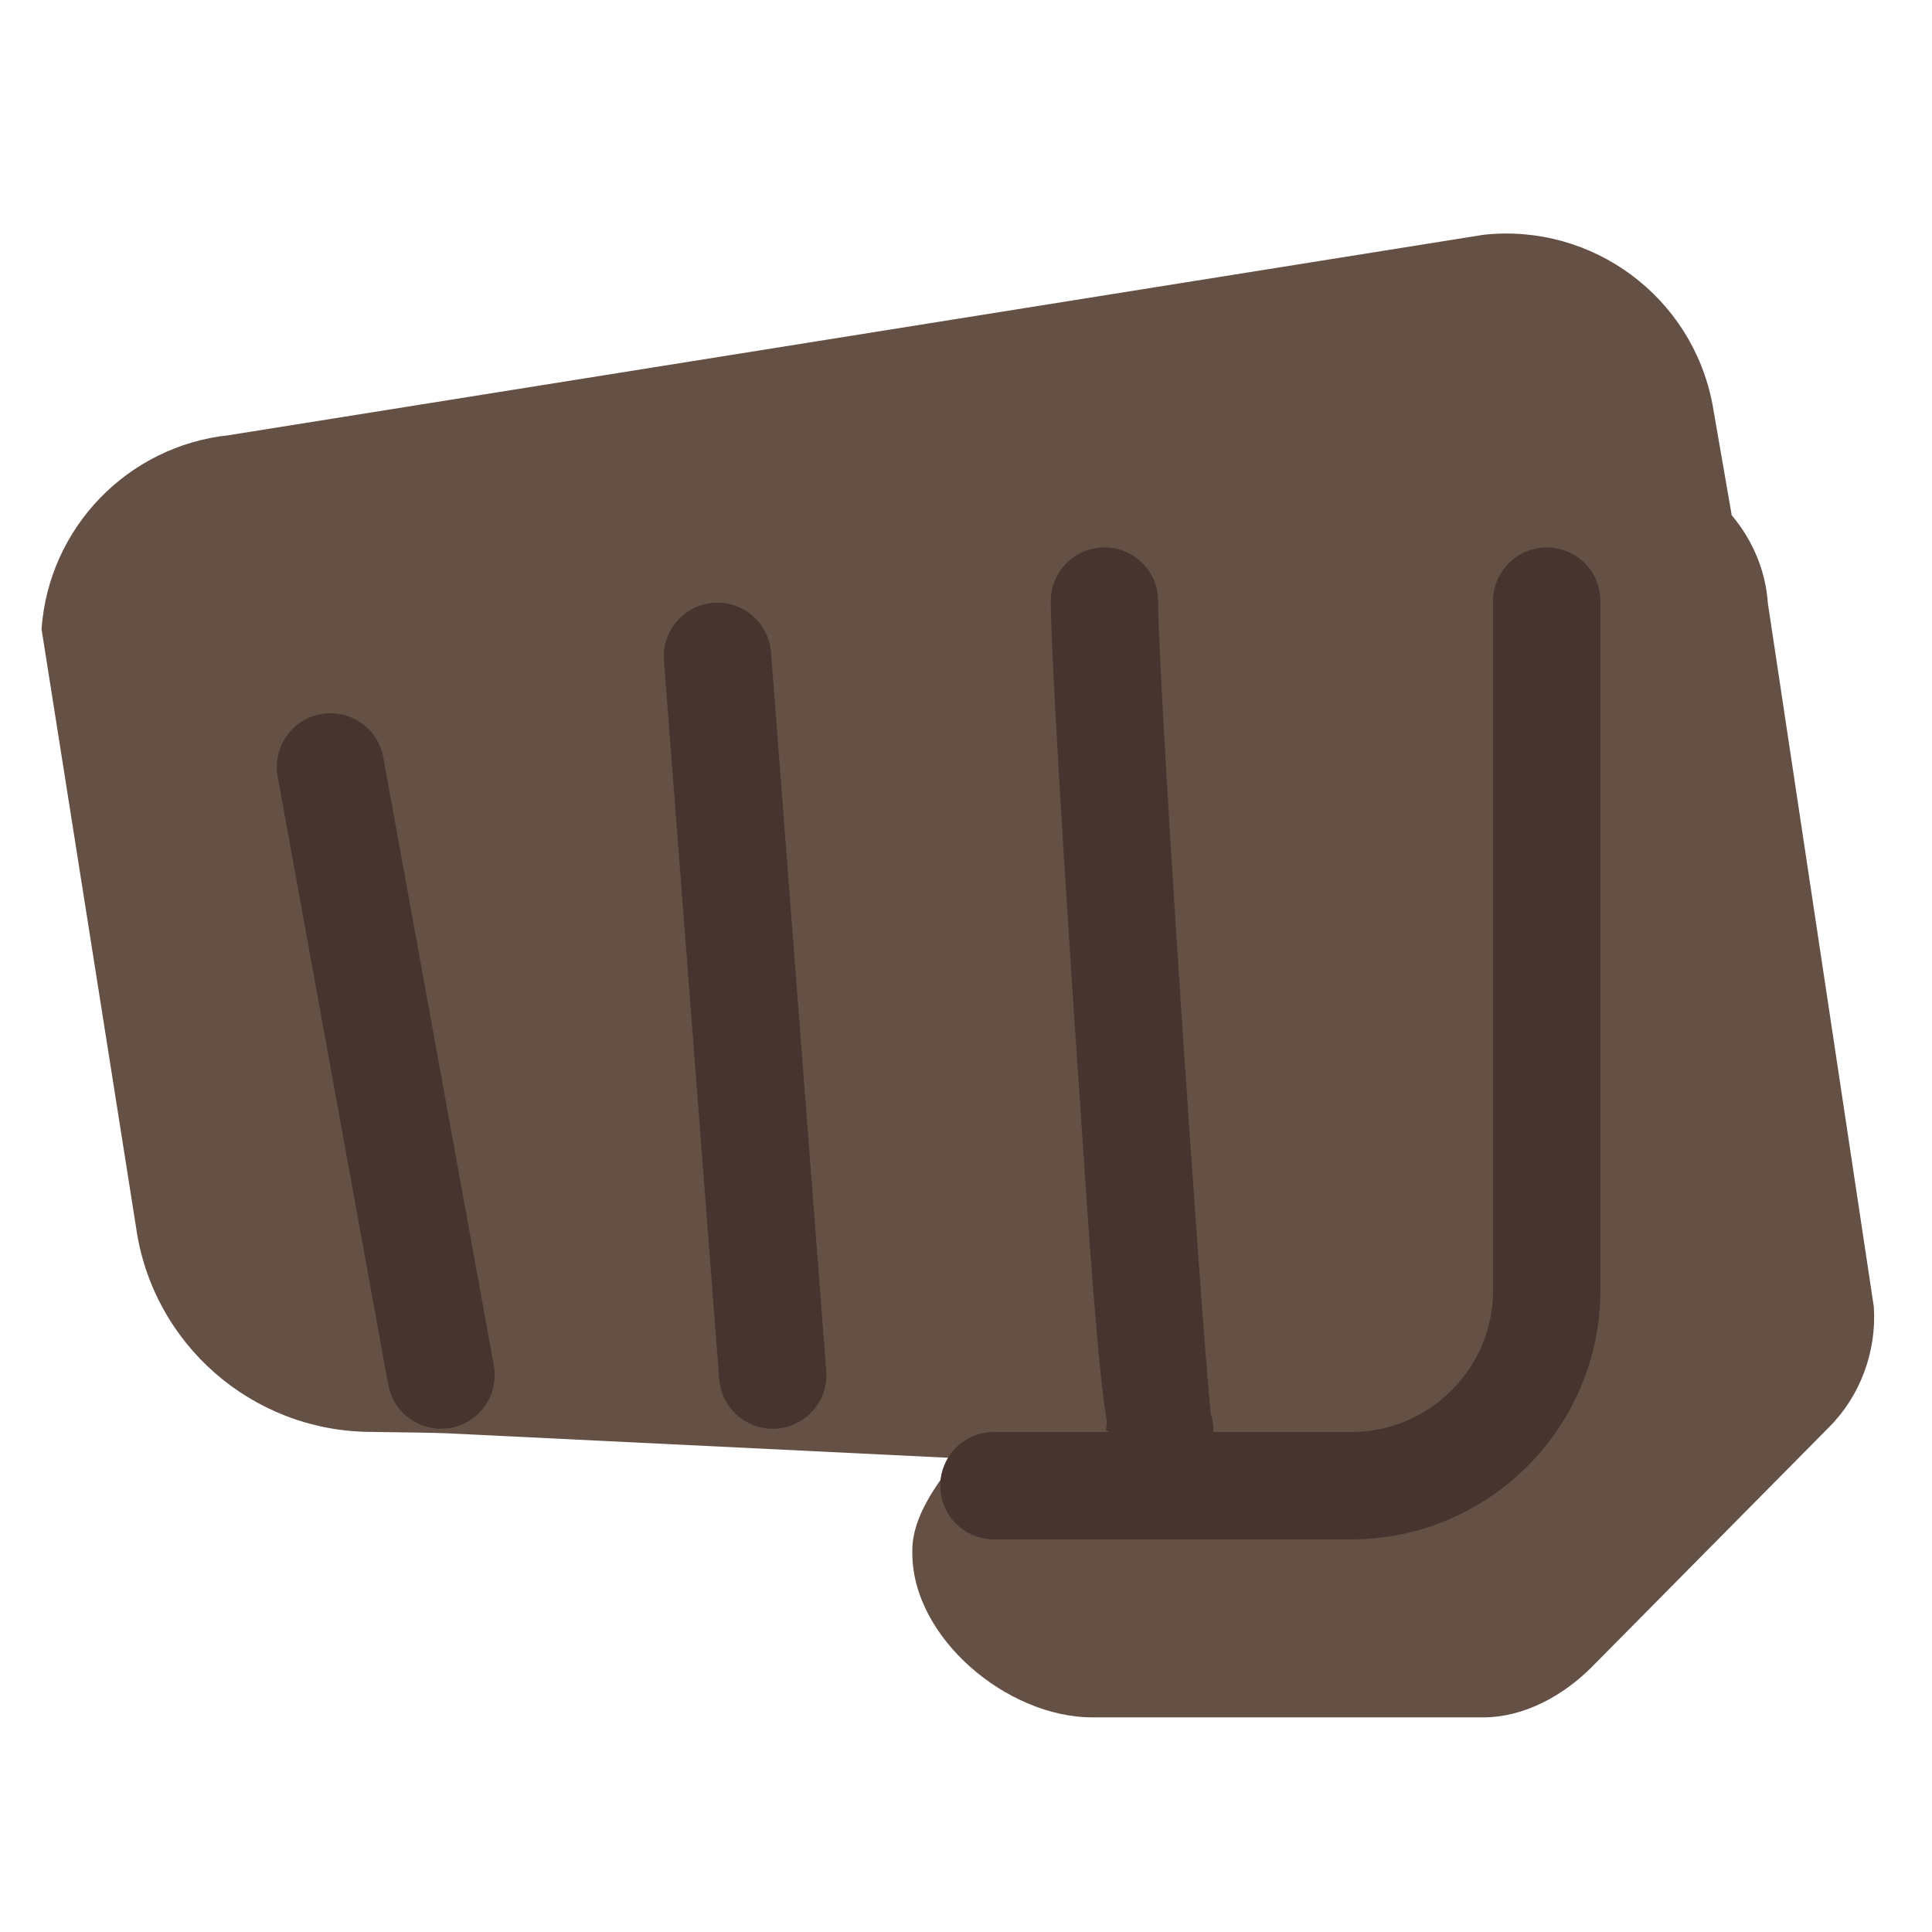 <svg viewBox="0 0 36 36" xmlns="http://www.w3.org/2000/svg"><path d="m32.942 11.244c-.041-.609-.284-1.18-.674-1.644l-.357-2.057c-.376-2.006-2.232-3.386-4.262-3.169l-23.39 3.736c-1.882.202-3.35 1.723-3.485 3.611l1.761 11.147c.305 2.169 2.151 3.788 4.341 3.813.677.008 1.238.017 1.463.027l9.483.463c-.363.483-.822 1.08-.822 1.718v.052c0 1.581 1.771 3.06 3.353 3.06h7.282c.76 0 1.488-.4 2.025-.938l4.424-4.472c.583-.584.887-1.416.832-2.24z" fill="#655045"/><g fill="#47342e"><path d="m8.217 26.623c-.474 0-.895-.338-.983-.821l-2.06-11.332c-.099-.543.262-1.064.805-1.163.546-.097 1.064.262 1.163.805l2.06 11.332c.099.543-.262 1.063-.805 1.162-.061.012-.121.017-.18.017zm6.181 0c-.517 0-.955-.398-.996-.923l-1.03-13.393c-.043-.551.37-1.031.92-1.074.549-.044 1.031.371 1.074.92l1.03 13.392c.043.551-.37 1.032-.92 1.074-.026.003-.053.004-.078.004zm7.207 1.106c-.508 0-.757-.001-.951-1.062l-.044-.003c.001-.055.007-.108.017-.161-.174-1.068-.309-3.069-.561-6.817-.235-3.49-.486-7.552-.486-8.485 0-.552.447-1 1-1s1 .448 1 1c0 1.533.795 13.324.981 15.145.032.097.049.2.049.308 0 .266-.108.557-.295.744s-.444.331-.71.331z"/><path d="m25.178 28.684h-6.658c-.552 0-1-.447-1-1s.448-1 1-1h6.658c1.458 0 2.644-1.186 2.644-2.644v-12.839c0-.552.447-1 1-1s1 .448 1 1v12.839c-.001 2.561-2.084 4.644-4.644 4.644z"/></g></svg>